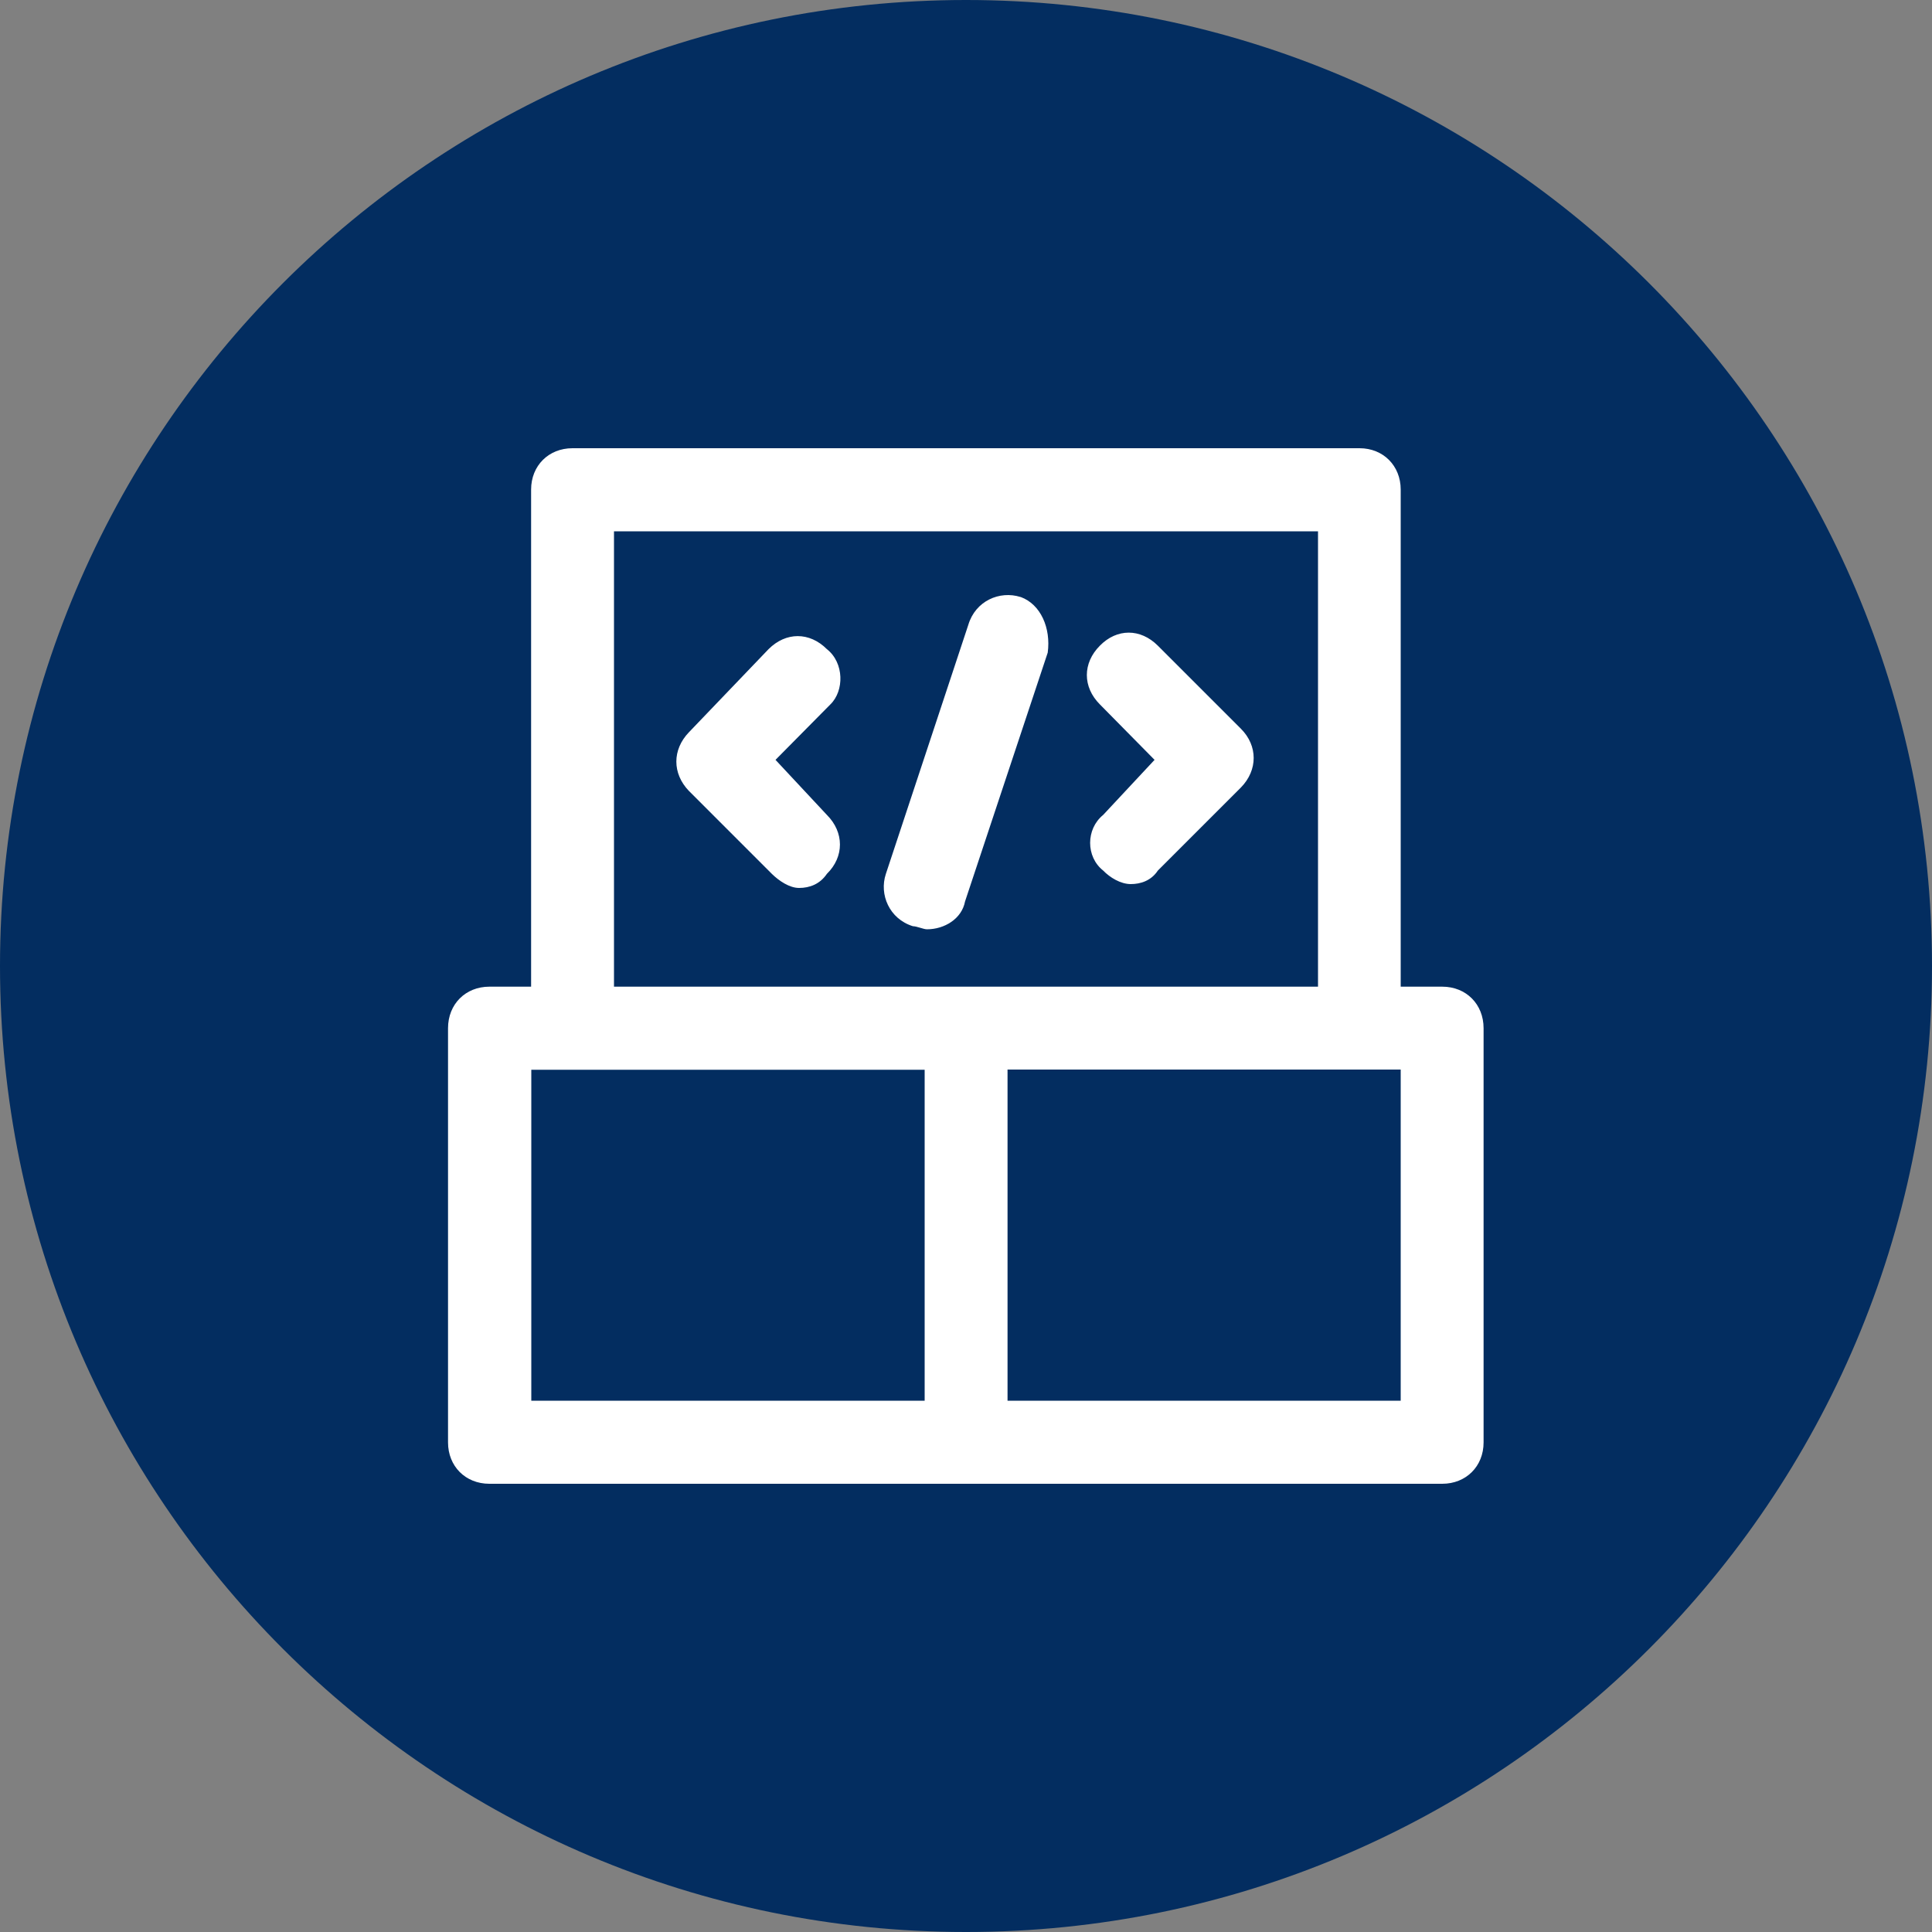 <svg xmlns="http://www.w3.org/2000/svg" xmlns:lucid="lucid" width="100" height="100"><rect width="100%" height="100%" fill="#808080" stroke="none"/><g lucid:page-tab-id="0_0" stroke="#000" stroke-opacity="0" stroke-width="2.34"><path d="M100 50c0 27.6-22.4 50-50 50S0 77.6 0 50 22.4 0 50 0s50 22.4 50 50z" fill="#032d60"/><path d="M74.66 51.07H72.5V25.34c0-1.23-.9-2.14-2.13-2.14H29.63c-1.23 0-2.14.9-2.14 2.14v25.73h-2.16c-1.23 0-2.14.9-2.14 2.15v21.44c0 1.23.9 2.14 2.14 2.14h49.32c1.23 0 2.14-.9 2.14-2.14V53.22c0-1.24-.9-2.15-2.14-2.15zM27.5 72.5V55.37h20.36V72.5H27.5zm4.28-45h36.44v23.57H31.78V27.5zm20.36 27.86H72.5V72.5H52.15V55.37z" fill="#fff"/><path d="M52.82 30.9c-1.08-.34-2.33.2-2.7 1.44l-4.27 12.9c-.35 1.06.18 2.32 1.4 2.7.2 0 .55.16.73.16.9 0 1.8-.54 1.97-1.44l4.28-12.88c.17-1.27-.36-2.5-1.4-2.88zM42.8 33.6c-.9-.9-2.12-.9-3.02 0l-4.12 4.3c-.87.9-.87 2.14 0 3.04l4.3 4.3c.36.35.9.72 1.4.72.55 0 1.08-.2 1.44-.73.9-.88.9-2.15 0-3.05l-2.66-2.85 2.84-2.87c.72-.7.72-2.15-.18-2.86zm14.3 11.46c.35.36.9.7 1.43.7.5 0 1.05-.17 1.4-.7l4.3-4.3c.88-.9.88-2.16 0-3.04l-4.3-4.3c-.9-.9-2.12-.9-3 0-.9.9-.9 2.14 0 3.04l2.83 2.87-2.66 2.85c-.9.73-.9 2.17 0 2.88z" fill="#fff"/></g></svg>